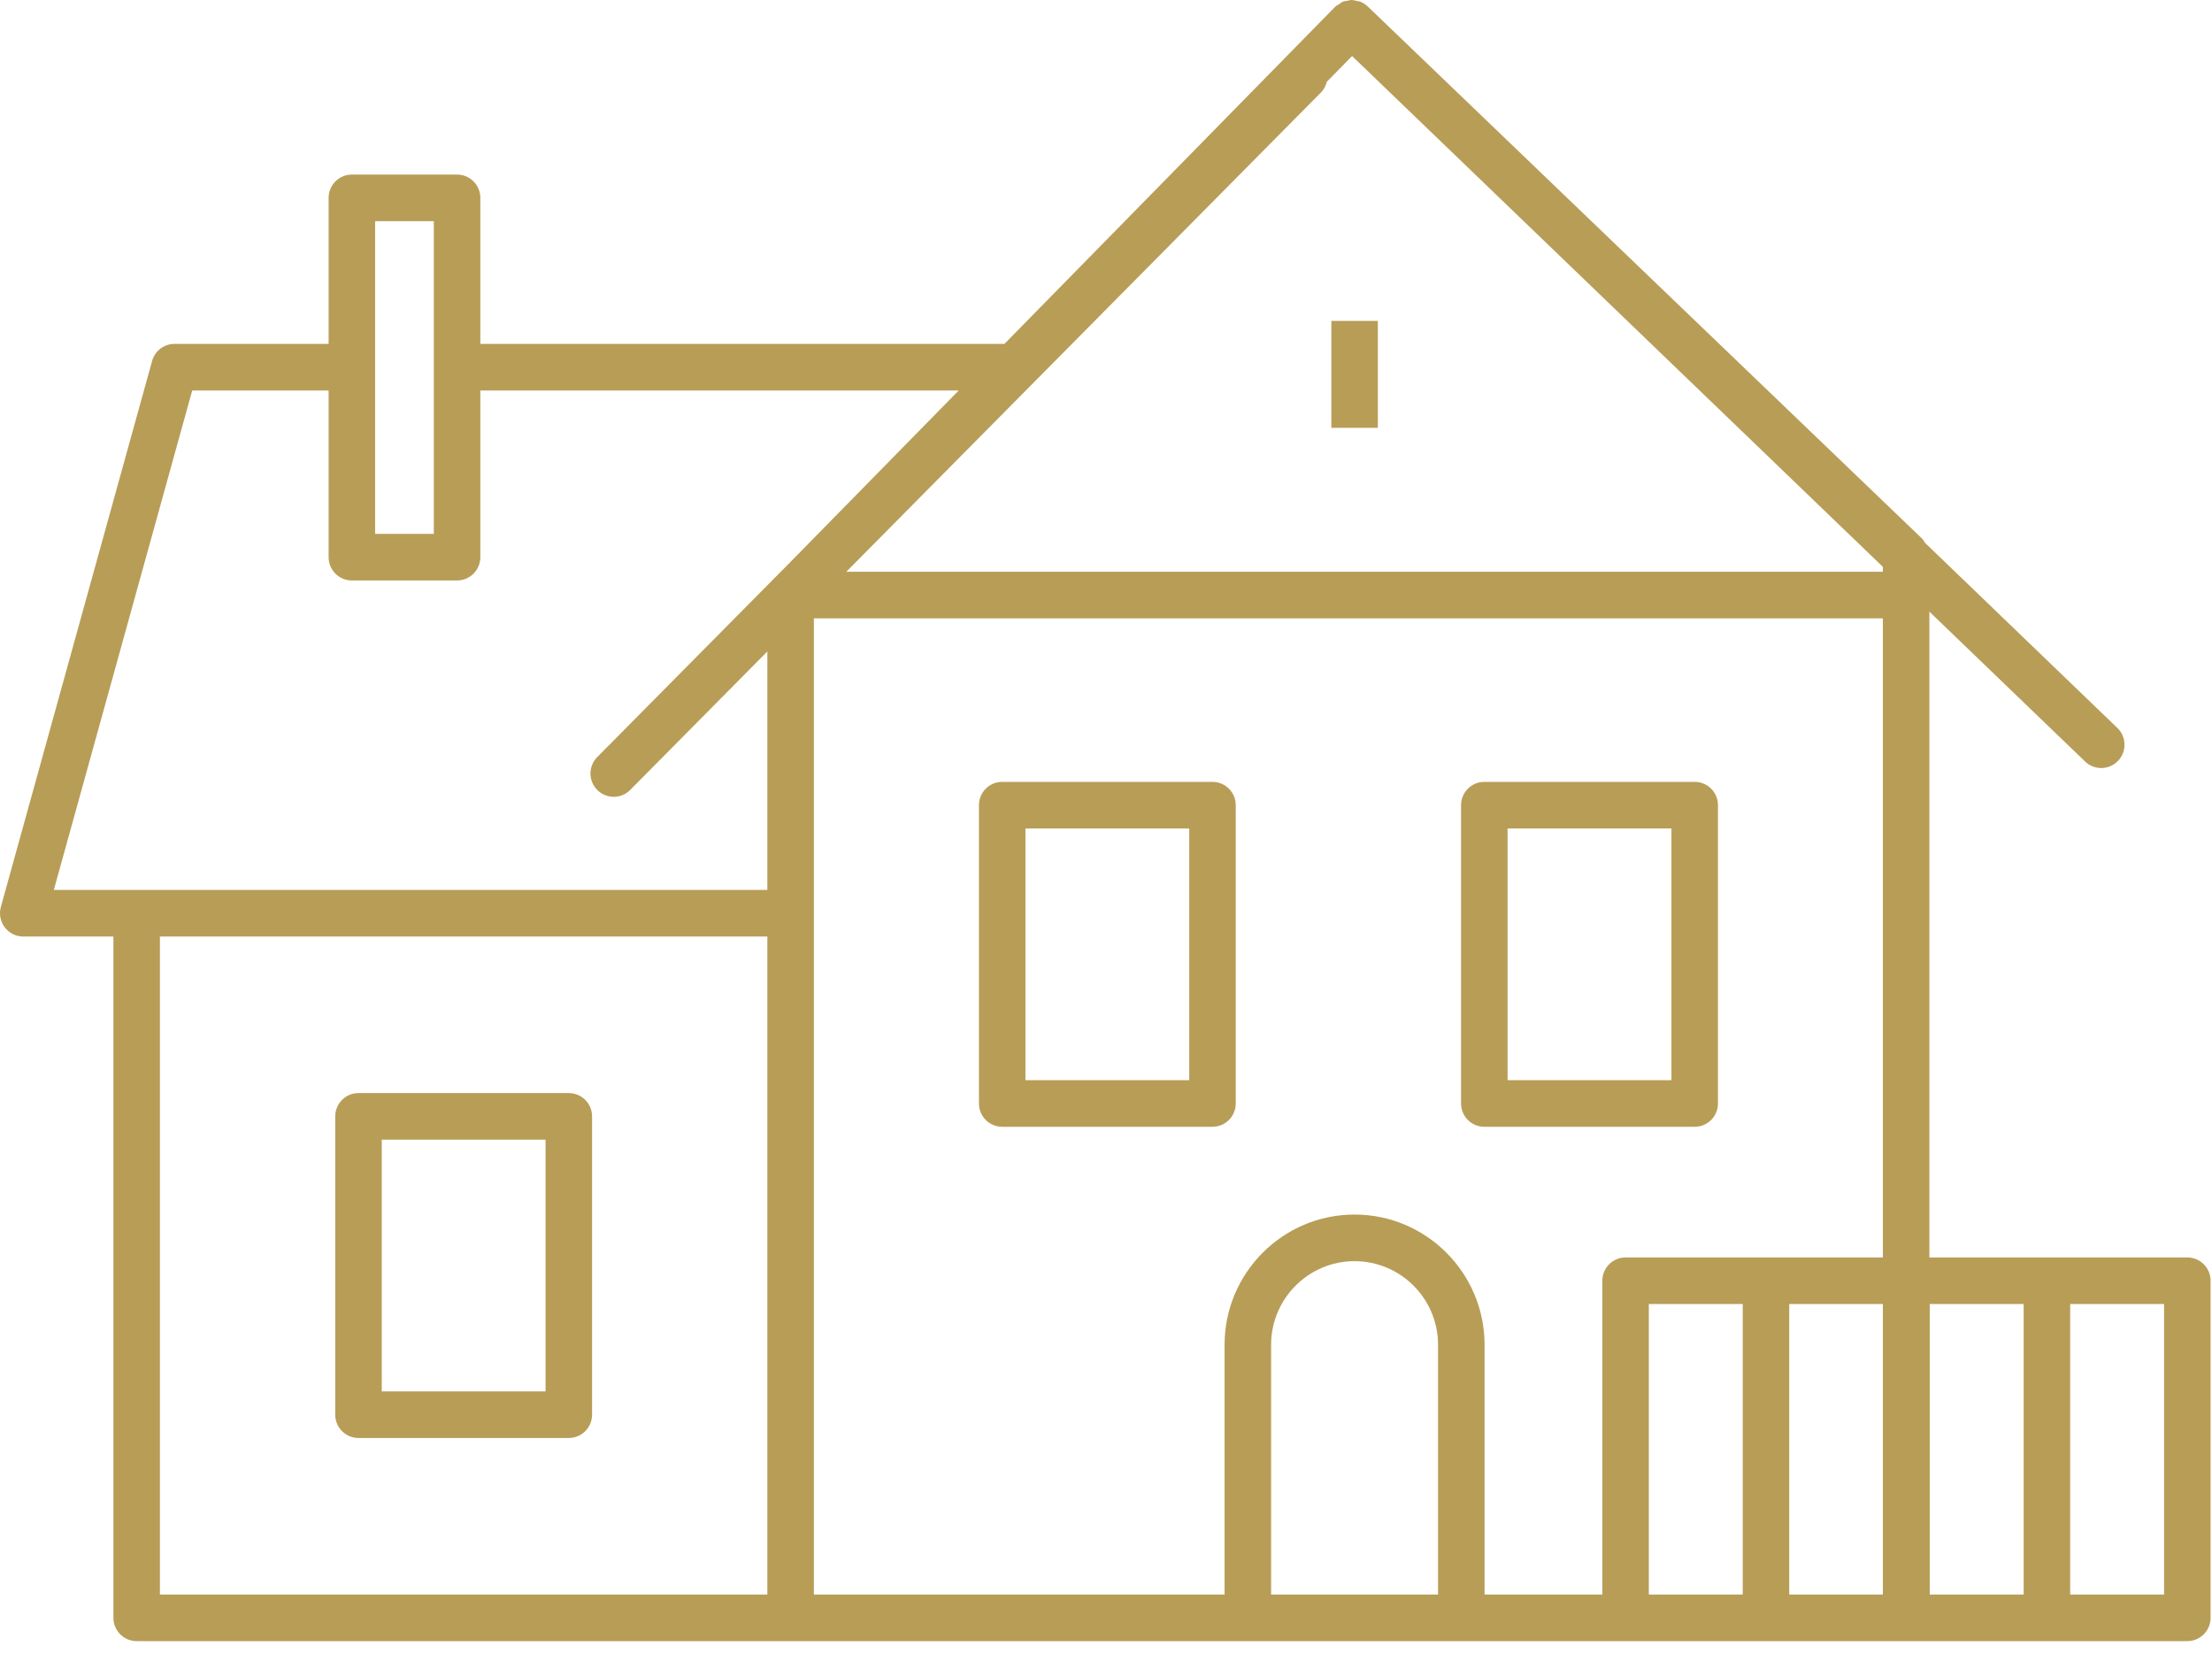 <?xml version="1.0" encoding="UTF-8"?>
<svg width="107px" height="80px" viewBox="0 0 107 80" version="1.1" xmlns="http://www.w3.org/2000/svg" xmlns:xlink="http://www.w3.org/1999/xlink">
    <!-- Generator: Sketch 54.1 (76490) - https://sketchapp.com -->
    <title>Group</title>
    <desc>Created with Sketch.</desc>
    <g id="Desktop" stroke="none" stroke-width="1" fill="none" fill-rule="evenodd">
        <g id="Our-Specialties" transform="translate(-718, -776)" fill="#B89D57">
            <g id="text-and-icon" transform="translate(663, 776)">
                <g id="Group" transform="translate(55, 0)">
                    <path d="M49.604,52.241 L57.526,52.241 L57.526,40.068 L49.604,40.068 L49.604,52.241 Z M59.776,53.368 L59.776,38.941 C59.776,38.319 59.273,37.814 58.651,37.814 L48.479,37.814 C47.856,37.814 47.354,38.319 47.354,38.941 L47.354,53.368 C47.354,53.991 47.856,54.495 48.479,54.495 L58.651,54.495 C59.273,54.495 59.776,53.991 59.776,53.368 L59.776,53.368 Z" id="Fill-1"></path>
                    <path d="M72.925,52.241 L80.852,52.241 L80.852,40.068 L72.925,40.068 L72.925,52.241 Z M71.8,54.495 L81.977,54.495 C82.599,54.495 83.102,53.991 83.102,53.368 L83.102,38.941 C83.102,38.319 82.599,37.814 81.977,37.814 L71.8,37.814 C71.179,37.814 70.675,38.319 70.675,38.941 L70.675,53.368 C70.675,53.991 71.179,54.495 71.8,54.495 L71.8,54.495 Z" id="Fill-3"></path>
                    <path d="M86.55,77.117 L91.079,77.117 L91.079,63.068 L86.55,63.068 L86.55,77.117 Z M79.758,77.117 L84.3,77.117 L84.3,63.068 L79.758,63.068 L79.758,77.117 Z M61.486,77.117 L61.486,65.039 C61.486,62.809 63.297,60.994 65.522,60.994 C67.751,60.994 69.562,62.809 69.562,65.039 L69.562,77.117 L61.486,77.117 Z M39.369,44.167 L39.369,29.905 L91.079,29.905 L91.079,60.815 L78.633,60.815 C78.011,60.815 77.508,61.32 77.508,61.942 L77.508,77.117 L71.812,77.117 L71.812,65.039 C71.812,61.566 68.991,58.74 65.522,58.74 C62.056,58.74 59.236,61.566 59.236,65.039 L59.236,77.117 L39.369,77.117 L39.369,44.167 Z M7.736,77.117 L37.119,77.117 L37.119,45.294 L7.736,45.294 L7.736,77.117 Z M9.298,18.885 L15.896,18.885 L15.896,26.947 C15.896,27.569 16.399,28.073 17.021,28.073 L22.11,28.073 C22.732,28.073 23.235,27.569 23.235,26.947 L23.235,18.885 L46.376,18.885 L38.271,27.144 L28.889,36.616 C28.451,37.058 28.454,37.771 28.896,38.21 C29.115,38.427 29.401,38.536 29.688,38.536 C29.977,38.536 30.266,38.425 30.486,38.203 L37.119,31.507 L37.119,43.04 L6.611,43.04 L2.604,43.04 L9.298,18.885 Z M18.146,25.819 L20.985,25.819 L20.985,10.696 L18.146,10.696 L18.146,25.819 Z M63.911,4.459 C64.054,4.314 64.132,4.139 64.181,3.956 L65.404,2.71 L91.079,27.415 L91.079,27.652 L40.938,27.652 L63.911,4.459 Z M100.139,77.117 L104.682,77.117 L104.682,63.068 L100.139,63.068 L100.139,77.117 Z M93.347,77.117 L97.889,77.117 L97.889,63.068 L93.347,63.068 L93.347,77.117 Z M105.807,60.815 L93.329,60.815 L93.329,29.581 L100.864,36.832 C101.082,37.041 101.364,37.145 101.644,37.145 C101.939,37.145 102.233,37.029 102.454,36.799 C102.885,36.351 102.87,35.637 102.422,35.206 L93.119,26.254 C93.074,26.187 93.041,26.112 92.981,26.055 L66.159,0.311 C66.048,0.205 65.921,0.125 65.784,0.074 C65.737,0.055 65.687,0.059 65.637,0.047 C65.546,0.026 65.455,-0.002 65.361,0 C65.305,0.001 65.251,0.025 65.195,0.034 C65.109,0.05 65.023,0.054 64.942,0.089 C64.887,0.113 64.843,0.159 64.791,0.192 C64.718,0.237 64.641,0.272 64.578,0.335 L48.588,16.631 L23.235,16.631 L23.235,9.57 C23.235,8.948 22.732,8.443 22.11,8.443 L17.021,8.443 C16.399,8.443 15.896,8.948 15.896,9.57 L15.896,16.631 L8.442,16.631 C7.937,16.631 7.493,16.969 7.358,17.456 L0.041,43.866 C-0.053,44.205 0.017,44.569 0.23,44.85 C0.442,45.129 0.774,45.294 1.125,45.294 L5.486,45.294 L5.486,78.244 C5.486,78.865 5.988,79.37 6.611,79.37 L38.244,79.37 L60.361,79.37 L70.687,79.37 L78.633,79.37 L92.204,79.37 L105.807,79.37 C106.43,79.37 106.932,78.865 106.932,78.244 L106.932,61.942 C106.932,61.32 106.43,60.815 105.807,60.815 L105.807,60.815 Z" id="Fill-4"></path>
                    <path d="M18.466,67.293 L26.39,67.293 L26.39,55.118 L18.466,55.118 L18.466,67.293 Z M27.515,52.865 L17.341,52.865 C16.719,52.865 16.216,53.369 16.216,53.992 L16.216,68.419 C16.216,69.041 16.719,69.546 17.341,69.546 L27.515,69.546 C28.137,69.546 28.64,69.041 28.64,68.419 L28.64,53.992 C28.64,53.369 28.137,52.865 27.515,52.865 L27.515,52.865 Z" id="Fill-5"></path>
                    <polygon id="Fill-6" points="64.401 20.692 66.651 20.692 66.651 15.52 64.401 15.52"></polygon>
                </g>
            </g>
        </g>
    </g>
</svg>